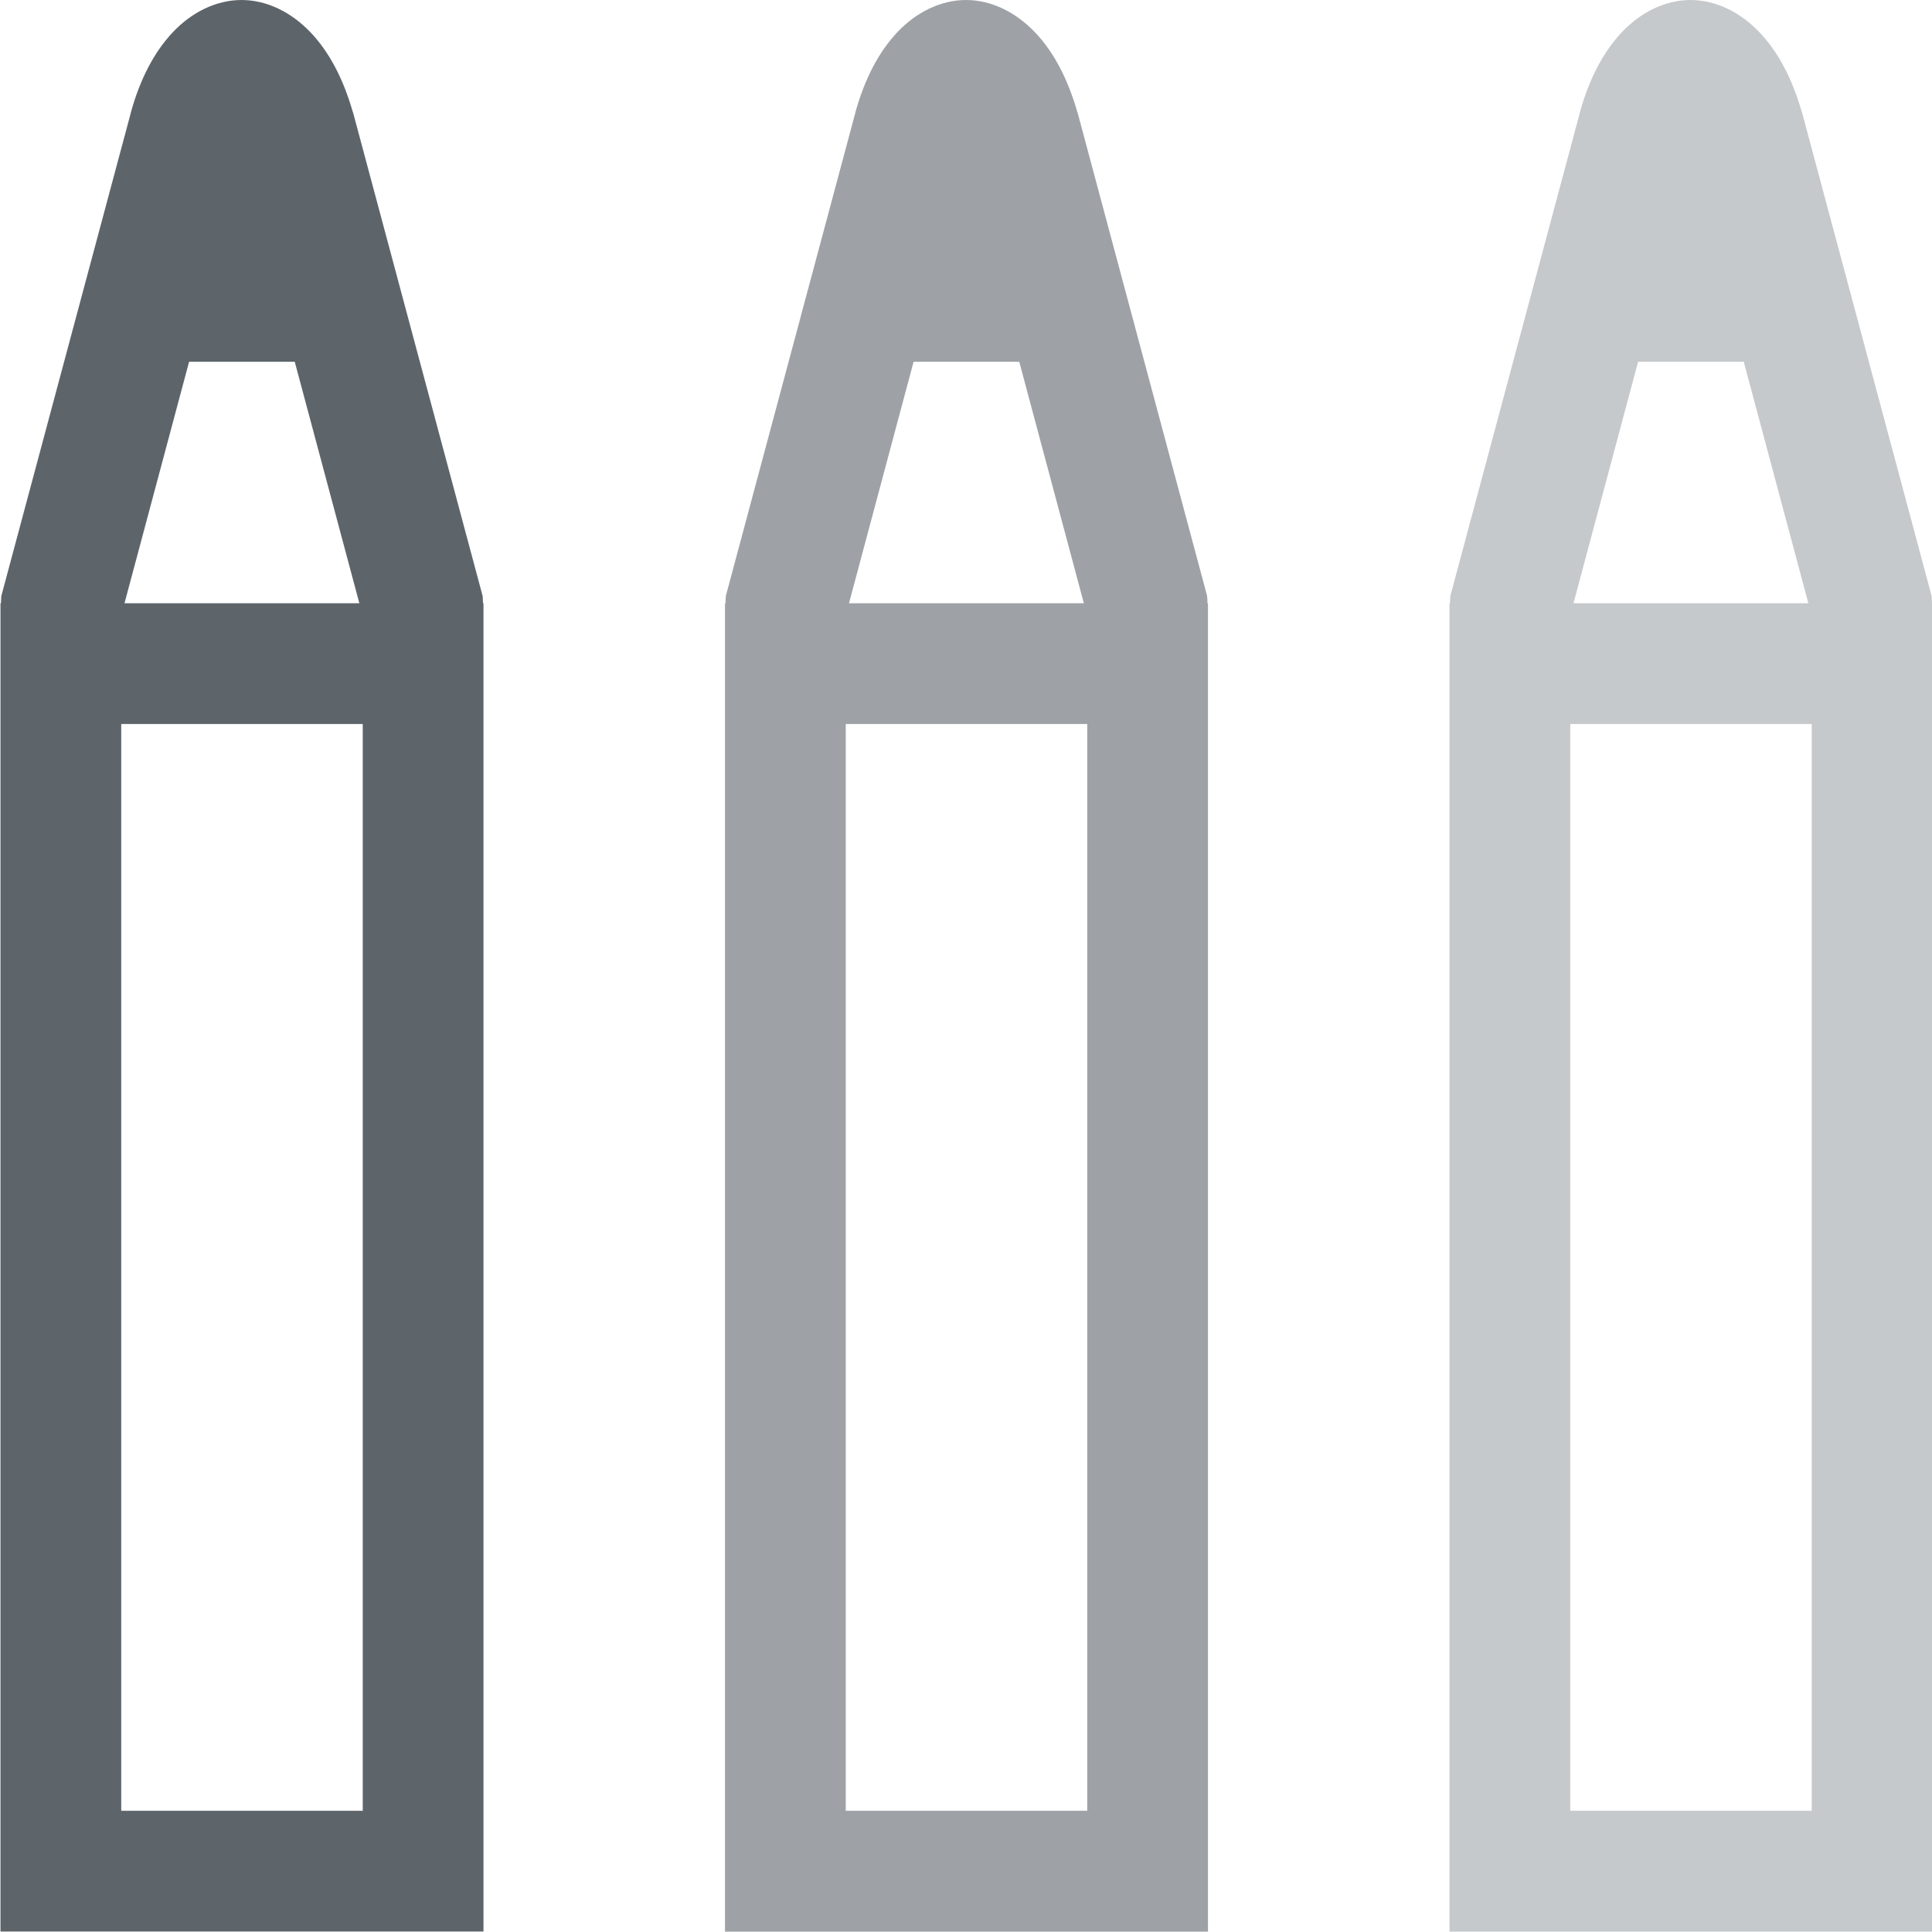 <svg width="16" height="16" version="1.1" viewBox="0 0 16 16" xmlns="http://www.w3.org/2000/svg">
 <g transform="translate(-472,-349)" fill="#5d656b">
  <path d="m474 349c-0.212 3.4e-4 -0.414 0.103-0.568 0.266s-0.271 0.386-0.348 0.664v0.002l-1.072 4c-2e-3 6e-3 -0.003 0.039-0.004 0.064h-0.004v0.146 10.854h4v-10.854-0.146h-0.004c-1e-3 -0.03-0.002-0.057-0.004-0.064l-1.072-4c-6.4e-4 -1e-3 -8.5e-4 -0.003-0.002-0.004-0.08-0.279-0.198-0.502-0.354-0.664s-0.357-0.264-0.568-0.264zm-0.434 2.996h0.875l0.535 2h-1.945l0.535-2zm-0.562 3h2v9h-2v-9z"/>
  <path d="m480 349c-0.212 3.4e-4 -0.414 0.103-0.568 0.266s-0.271 0.386-0.348 0.664v2e-3l-1.072 4c-2e-3 6e-3 -3e-3 0.039-4e-3 0.065h-0.004v11h4v-11h-4e-3c-1e-3 -0.03-2e-3 -0.057-4e-3 -0.065l-1.072-4c-6.4e-4 -1e-3 -8.5e-4 -3e-3 -2e-3 -4e-3 -0.08-0.279-0.198-0.502-0.354-0.664s-0.357-0.264-0.568-0.264zm-0.434 2.996h0.875l0.535 2h-1.945zm-0.562 3h2v9h-2z" opacity=".6"/>
  <path d="m486 349c-0.212 3.4e-4 -0.414 0.103-0.568 0.266s-0.271 0.386-0.348 0.664v2e-3l-1.072 4c-2e-3 6e-3 -3e-3 0.039-4e-3 0.065h-4e-3v11h4v-11h-4e-3c-1e-3 -0.03-2e-3 -0.057-4e-3 -0.065l-1.072-4c-6.4e-4 -1e-3 -8.5e-4 -3e-3 -2e-3 -4e-3 -0.08-0.279-0.198-0.502-0.354-0.664s-0.357-0.264-0.568-0.264zm-0.434 2.996h0.875l0.535 2h-1.945zm-0.562 3h2v9h-2z" opacity=".35"/>
 </g>
</svg>
